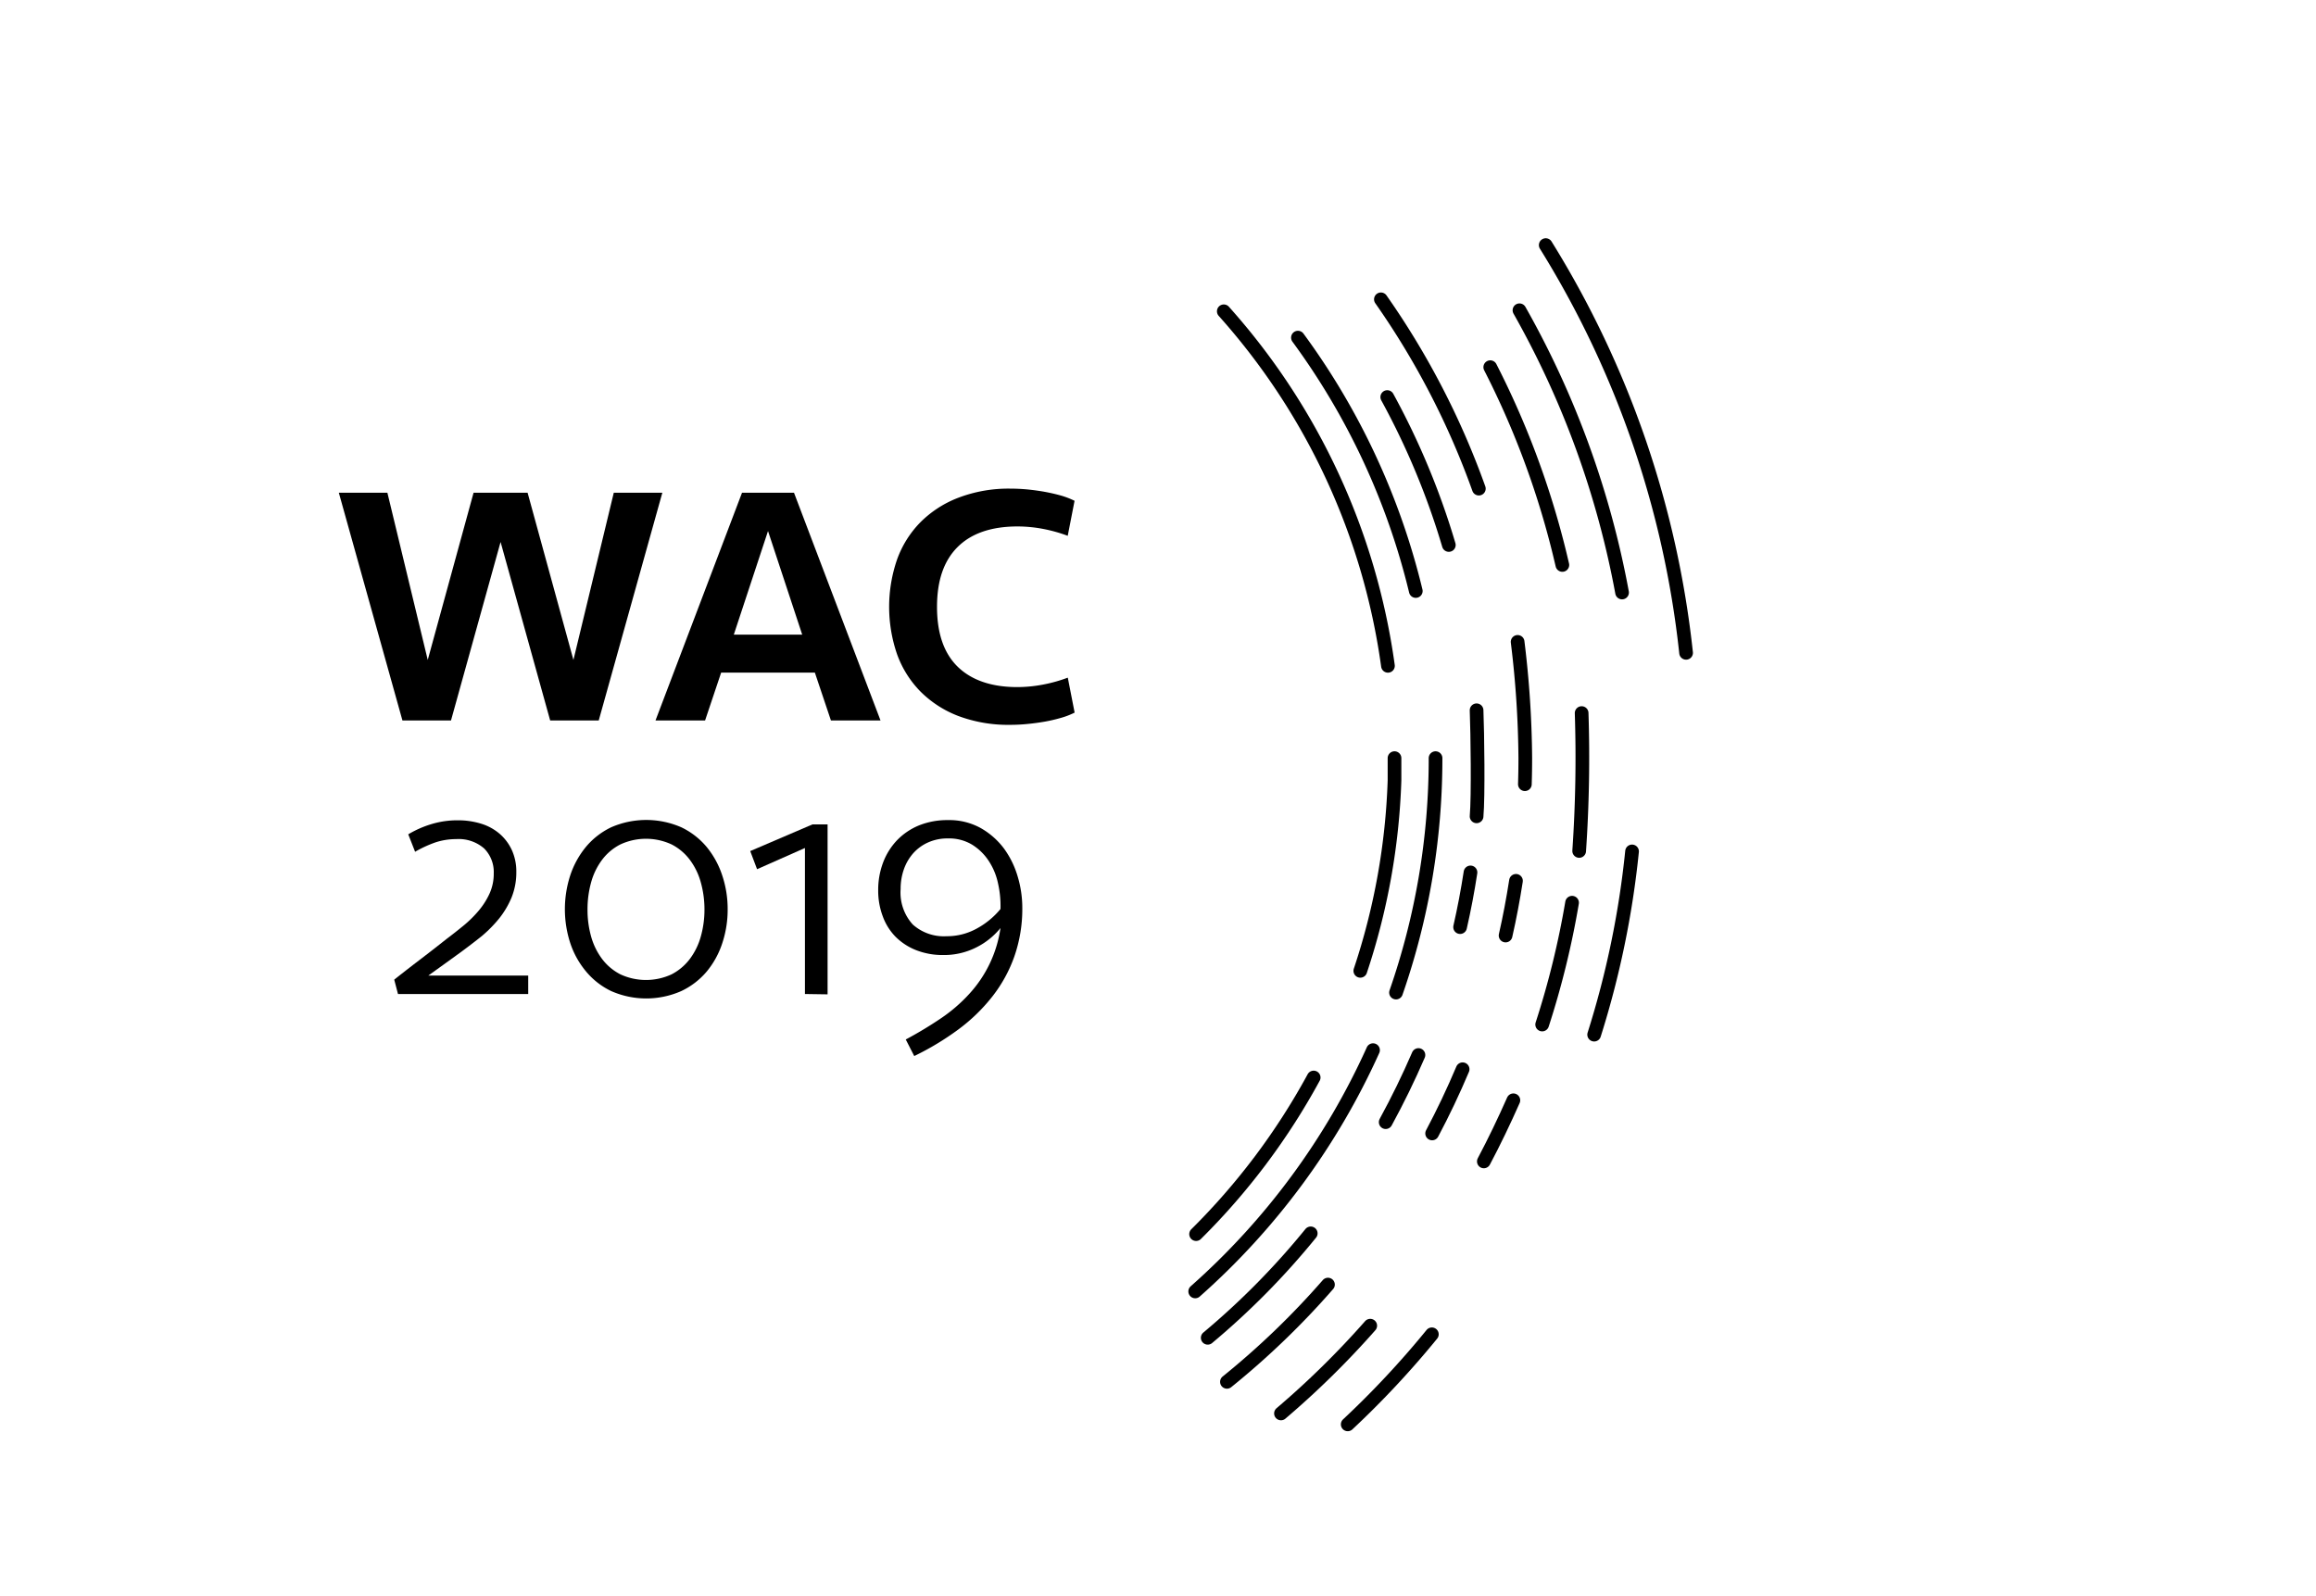 <svg id="Layer_2" data-name="Layer 2" xmlns="http://www.w3.org/2000/svg" viewBox="0 0 338.62 233.31"><defs><style>.cls-1{fill:none;stroke:#000;stroke-linecap:round;stroke-miterlimit:10;stroke-width:2px;}</style></defs><title>Option 3 scale 1</title><path class="cls-1" d="M192.07,157.56a98.27,98.27,0,0,1-17.19,22.9"/><path class="cls-1" d="M203.89,110.86c0,1.09,0,2.18,0,3.26a97.78,97.78,0,0,1-5,27.84"/><path class="cls-1" d="M178.93,45.52a97.71,97.71,0,0,1,24,51.84"/><path class="cls-1" d="M200.75,153.56a104.39,104.39,0,0,1-26,35.28"/><path class="cls-1" d="M209.89,110.86a104,104,0,0,1-5.78,34.28"/><path class="cls-1" d="M189.77,49.37A103.53,103.53,0,0,1,207,86.42"/><path class="cls-1" d="M191.64,180.35a111.45,111.45,0,0,1-15.06,15.27"/><path class="cls-1" d="M207.39,154.27q-2.16,5-4.79,9.82"/><path class="cls-1" d="M215,127.57q-.62,4.05-1.52,8"/><path class="cls-1" d="M215.89,103.86c.13,3.22.26,12.7,0,15.51"/><path class="cls-1" d="M202.83,58.06a110.24,110.24,0,0,1,9,21.63"/><path class="cls-1" d="M194.16,187.84a117.46,117.46,0,0,1-14.77,14.22"/><path class="cls-1" d="M213.85,156.35c-1.35,3.2-2.84,6.34-4.46,9.39"/><path class="cls-1" d="M221.65,128.8c-.42,2.7-.92,5.37-1.52,8"/><path class="cls-1" d="M221.89,93.86a145.68,145.68,0,0,1,1.12,17q0,1.92-.06,3.81"/><path class="cls-1" d="M201.9,43.77a116.42,116.42,0,0,1,14.32,27.68"/><path class="cls-1" d="M200.34,193.85a127.47,127.47,0,0,1-13.05,12.83"/><path class="cls-1" d="M221.27,160.89c-1.33,3-2.76,6-4.32,8.94"/><path class="cls-1" d="M229.85,132a125.16,125.16,0,0,1-4.37,17.81"/><path class="cls-1" d="M231.25,104.27a200.26,200.26,0,0,1-.36,20.16"/><path class="cls-1" d="M217.89,53.69a124.87,124.87,0,0,1,9.86,26.12c.24.93.46,1.87.68,2.8"/><path class="cls-1" d="M209.35,195.11a133.23,133.23,0,0,1-12.3,13.17"/><path class="cls-1" d="M238.62,124.5a133.41,133.41,0,0,1-5.54,26.79"/><path class="cls-1" d="M222.16,45.37a132.75,132.75,0,0,1,15,41.27"/><path class="cls-1" d="M226,35.84a141.62,141.62,0,0,1,20.52,59.62"/><path d="M83.84,96.5l5.9-24.45h7.1l-9.3,33.3h-7.1l-7.25-26.1-7.25,26.1h-7.1l-9.3-33.3h7.1l5.9,24.45,6.7-24.45h7.9Z"/><path d="M128.74,105.35h-7.25l-2.35-7h-13.7l-2.35,7H95.84l12.65-33.3h7.6Zm-16.45-27.7-5,15.15h10Z"/><path d="M147.69,71.45q1.25,0,2.55.12c.86.09,1.7.2,2.52.35s1.6.33,2.35.54a11.83,11.83,0,0,1,2,.77l-1,5.12a21.69,21.69,0,0,0-3.55-1,20.21,20.21,0,0,0-3.84-.37Q143,77,140,80c-2,2-3,4.89-3,8.74s1,6.76,3,8.73,4.93,3,8.73,3a20.23,20.23,0,0,0,3.84-.38,21.71,21.71,0,0,0,3.55-1l1,5.11a11,11,0,0,1-2,.77,23.09,23.09,0,0,1-2.35.55c-.82.14-1.66.26-2.52.34a24.75,24.75,0,0,1-2.55.13,20.76,20.76,0,0,1-7.6-1.3,15.77,15.77,0,0,1-5.55-3.6,15.05,15.05,0,0,1-3.4-5.45,21.28,21.28,0,0,1,0-13.8,15,15,0,0,1,3.4-5.45,15.77,15.77,0,0,1,5.55-3.6A20.55,20.55,0,0,1,147.69,71.45Z"/><path d="M59.69,122a15,15,0,0,1,3.25-1.45,13,13,0,0,1,4-.6,11.35,11.35,0,0,1,3.42.5,7.51,7.51,0,0,1,2.7,1.48,7.06,7.06,0,0,1,1.78,2.38,7.56,7.56,0,0,1,.65,3.2,9.77,9.77,0,0,1-.7,3.74A12.73,12.73,0,0,1,73,134.28a19.17,19.17,0,0,1-2.57,2.61c-1,.8-2,1.56-3,2.3l-2.6,1.88-2.2,1.58h14.6v2.7H58.19l-.55-2.1c1.56-1.24,2.94-2.3,4.12-3.2s2.36-1.82,3.53-2.75c.8-.6,1.61-1.24,2.42-1.9a17,17,0,0,0,2.23-2.18,10.92,10.92,0,0,0,1.62-2.52,7,7,0,0,0,.63-3,4.88,4.88,0,0,0-1.4-3.63,5.66,5.66,0,0,0-4.1-1.37,9.71,9.71,0,0,0-3,.47,17.58,17.58,0,0,0-3,1.38Z"/><path d="M106.39,133a15.47,15.47,0,0,1-.78,4.9,12.67,12.67,0,0,1-2.27,4.15,11,11,0,0,1-3.73,2.87,12.7,12.7,0,0,1-10.25,0A10.93,10.93,0,0,1,85.64,142a12.69,12.69,0,0,1-2.28-4.15,16,16,0,0,1,0-9.8,12.94,12.94,0,0,1,2.28-4.18,11,11,0,0,1,3.72-2.9,12.81,12.81,0,0,1,10.25,0,11,11,0,0,1,3.73,2.9,12.92,12.92,0,0,1,2.27,4.18A15.42,15.42,0,0,1,106.39,133ZM103,133a14.66,14.66,0,0,0-.53-3.95,9.8,9.8,0,0,0-1.6-3.31,7.76,7.76,0,0,0-2.67-2.26,8.89,8.89,0,0,0-7.5,0,7.7,7.7,0,0,0-2.68,2.26,9.8,9.8,0,0,0-1.6,3.31,14.65,14.65,0,0,0-.52,3.95,14.38,14.38,0,0,0,.52,3.92,9.88,9.88,0,0,0,1.6,3.29,7.81,7.81,0,0,0,2.68,2.26,8.89,8.89,0,0,0,7.5,0,7.87,7.87,0,0,0,2.67-2.26,9.88,9.88,0,0,0,1.6-3.29A14.38,14.38,0,0,0,103,133Z"/><path d="M117.69,145.35V124l-7,3.1-1-2.65,9.1-3.9H121v24.85Z"/><path d="M132.43,152a57,57,0,0,0,5.15-3.1,22.94,22.94,0,0,0,4.1-3.53,18,18,0,0,0,4.6-9.67,10.66,10.66,0,0,1-3.47,2.8,10.45,10.45,0,0,1-4.93,1.15,10.58,10.58,0,0,1-3.9-.7,8.82,8.82,0,0,1-3-1.93,8.29,8.29,0,0,1-1.9-3,10.63,10.63,0,0,1-.68-3.85,11.29,11.29,0,0,1,.73-4.08,9.66,9.66,0,0,1,2.05-3.25,9.44,9.44,0,0,1,3.2-2.15,11.09,11.09,0,0,1,4.22-.77,9.48,9.48,0,0,1,4.8,1.17,11.07,11.07,0,0,1,3.4,3,13.21,13.21,0,0,1,2,4.1,15.89,15.89,0,0,1,.67,4.53,21.11,21.11,0,0,1-1.15,7.1,20.58,20.58,0,0,1-3.25,5.92,25.81,25.81,0,0,1-5,4.83,40.51,40.51,0,0,1-6.4,3.85ZM131.68,130a6.93,6.93,0,0,0,1.78,5.19,6.79,6.79,0,0,0,4.92,1.71,9,9,0,0,0,4.5-1.16,11.68,11.68,0,0,0,3.4-2.82,14.89,14.89,0,0,0-.35-3.7,9.49,9.49,0,0,0-1.35-3.3,7.88,7.88,0,0,0-2.42-2.39,6.5,6.5,0,0,0-3.53-.93,6.92,6.92,0,0,0-2.92.58,6.4,6.4,0,0,0-2.18,1.58,7.11,7.11,0,0,0-1.37,2.34A8.52,8.52,0,0,0,131.68,130Z"/></svg>